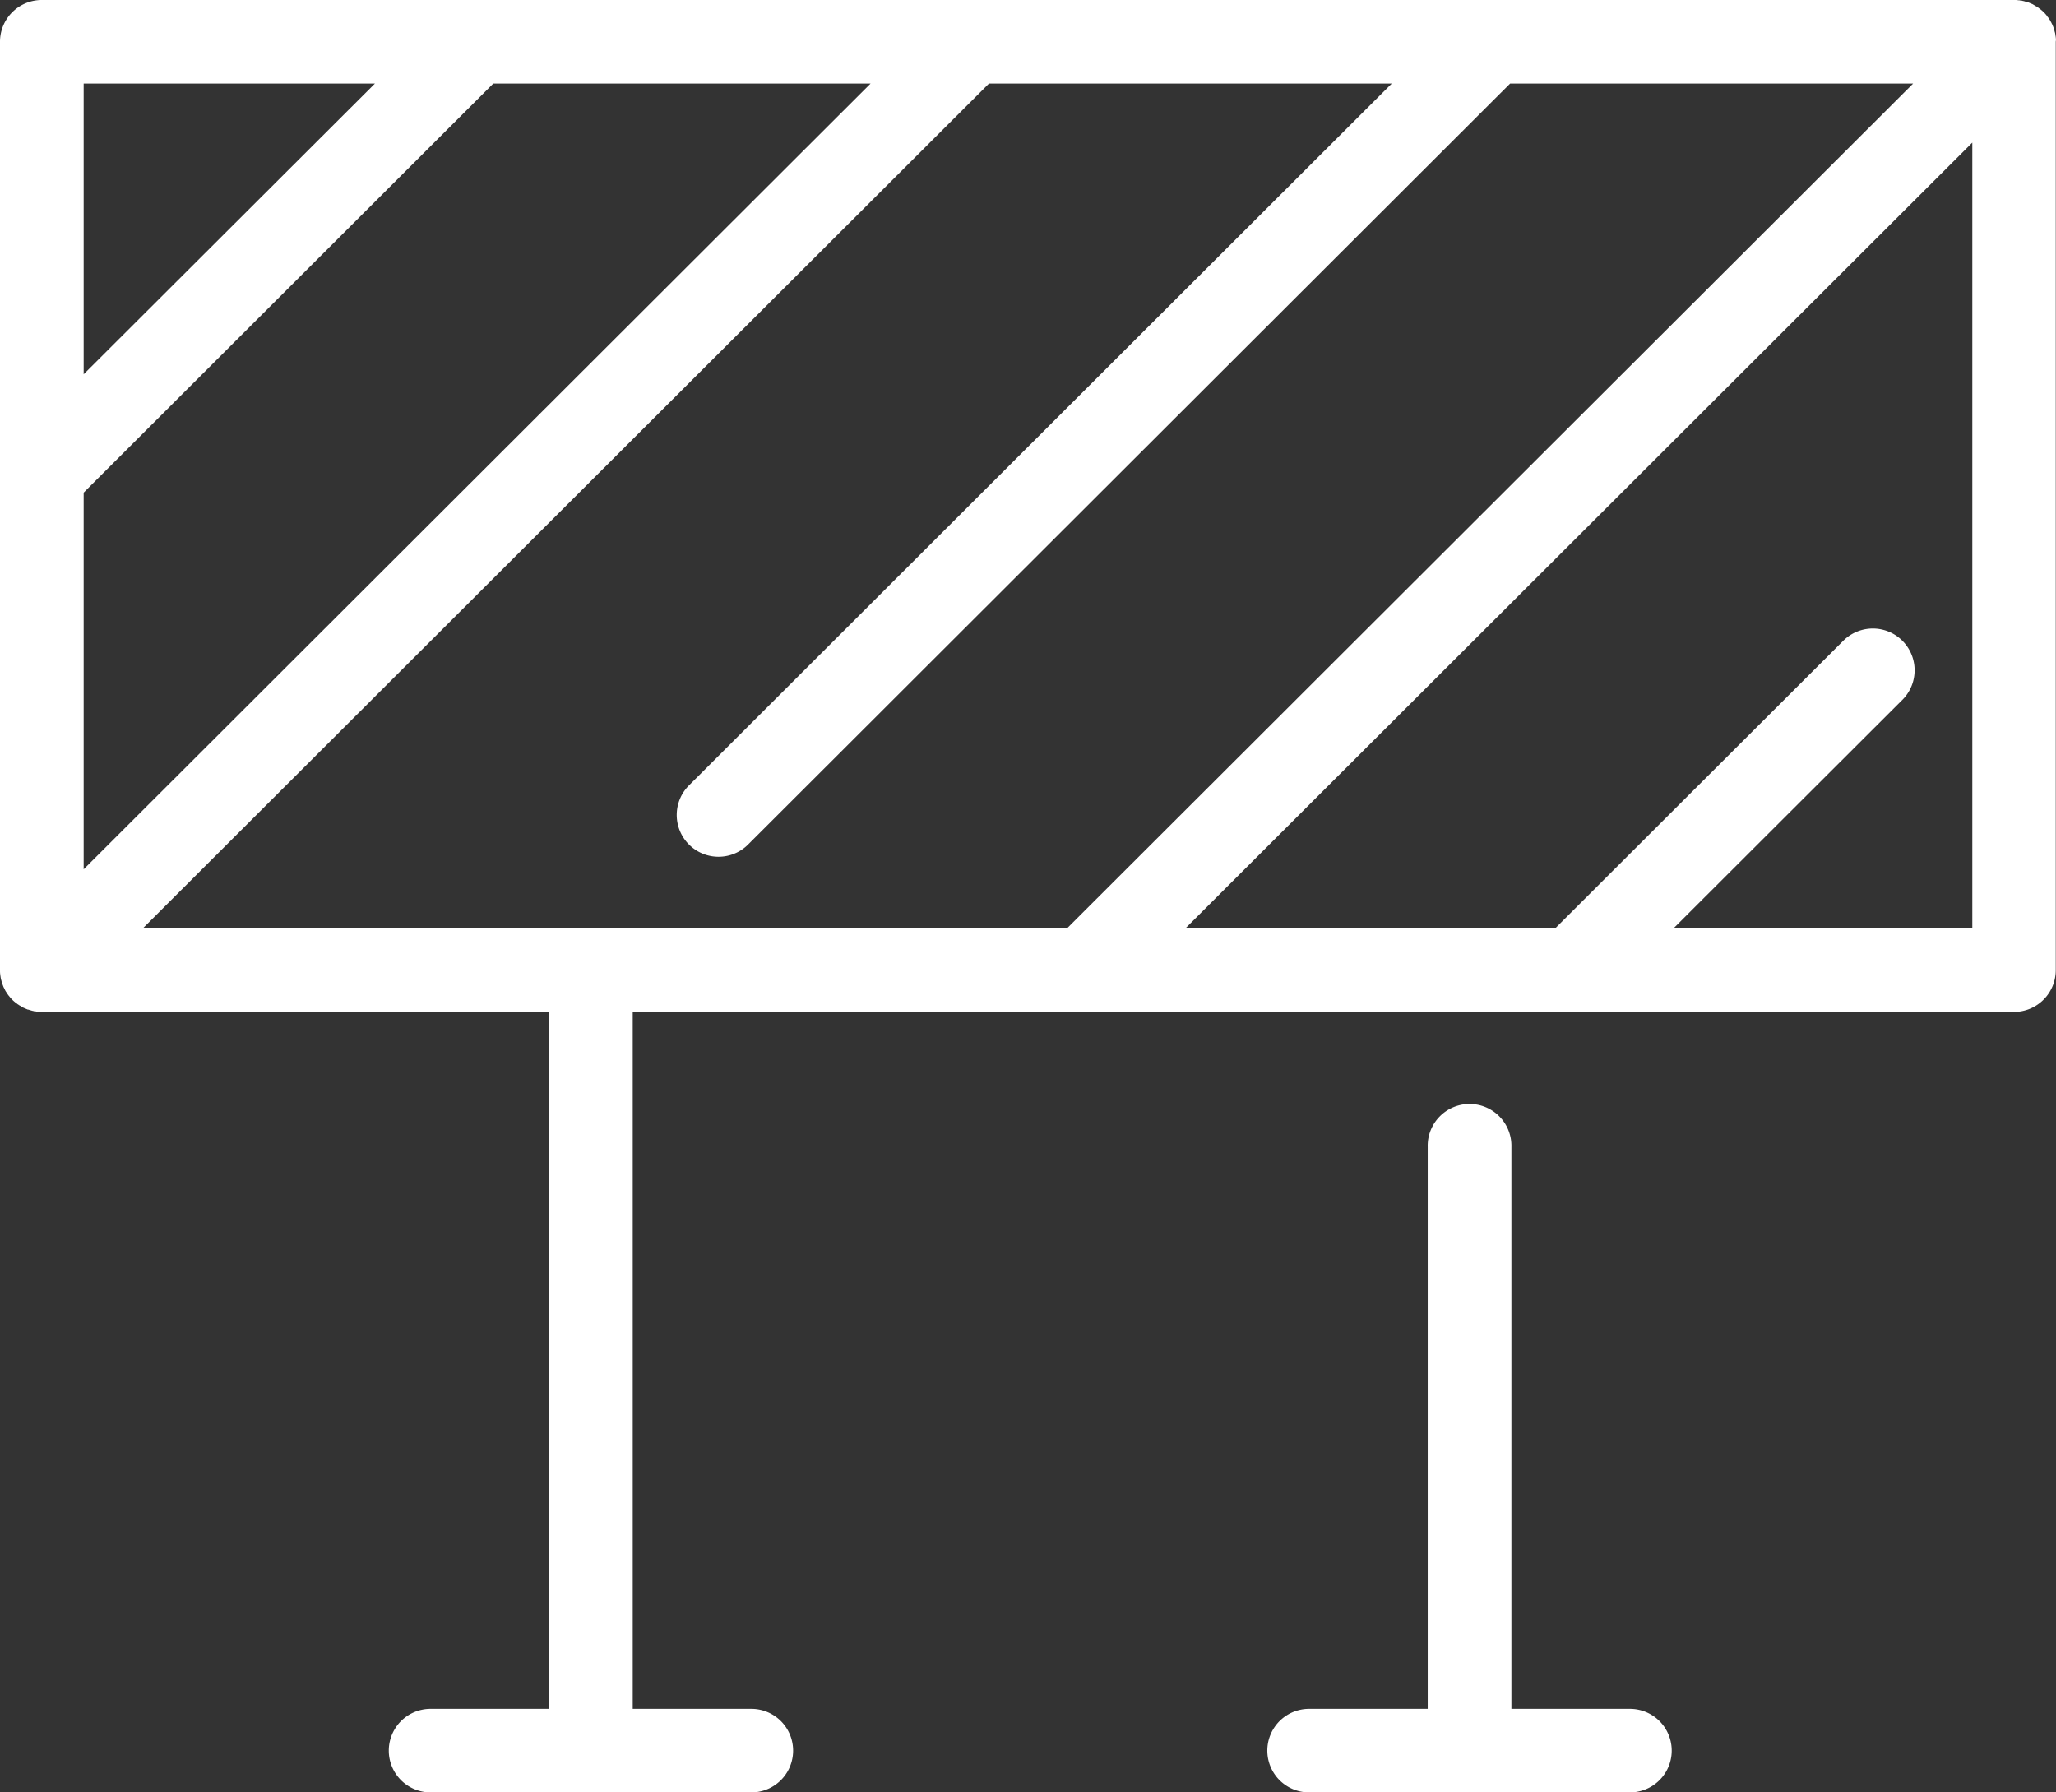 <svg xmlns="http://www.w3.org/2000/svg" width="78" height="68" viewBox="0 0 78 68">
  <rect x="0" y="0" width="78" height="68" fill="#333333" stroke="none"/>
<defs>
    <style>
      .cls-1 {
        fill: #fff;
        fill-rule: evenodd;
      }
    </style>
  </defs>
  <path id="Forma_1" data-name="Forma 1" class="cls-1" d="M978.839,5115.83h-4.5v-21.32a1.588,1.588,0,1,0-3.175,0v21.32h-4.5a1.585,1.585,0,1,0,0,3.17h12.169A1.585,1.585,0,1,0,978.839,5115.83Zm16.153-63.4c0-.02-0.007-0.05-0.01-0.07s-0.007-.06-0.013-0.09-0.012-.05-0.019-0.07-0.011-.05-0.019-0.08-0.017-.04-0.025-0.07-0.017-.05-0.027-0.07a0.479,0.479,0,0,0-.031-0.07c-0.012-.02-0.023-0.05-0.036-0.07s-0.025-.05-0.037-0.07a0.633,0.633,0,0,1-.043-0.07c-0.015-.02-0.033-0.04-0.05-0.06s-0.027-.04-0.042-0.06a1.319,1.319,0,0,0-.222-0.22,0.175,0.175,0,0,0-.054-0.04,0.284,0.284,0,0,0-.07-0.05,0.237,0.237,0,0,0-.067-0.04,0.224,0.224,0,0,0-.067-0.04,0.246,0.246,0,0,0-.069-0.04l-0.071-.03-0.069-.03a0.231,0.231,0,0,1-.078-0.02c-0.023-.01-0.046-0.01-0.069-0.02s-0.054-.01-0.082-0.02-0.052-.01-0.077-0.01a0.2,0.2,0,0,0-.077-0.01,0.628,0.628,0,0,0-.137-0.01H918.587a1.585,1.585,0,0,0-1.587,1.58v35.23c0,0.05,0,.1.008,0.15,0,0.03.006,0.05,0.009,0.07s0.008,0.06.014,0.09,0.012,0.05.018,0.07,0.012,0.05.019,0.08,0.017,0.05.026,0.07,0.017,0.05.027,0.07a0.392,0.392,0,0,0,.031.07c0.012,0.02.023,0.05,0.035,0.07a0.373,0.373,0,0,0,.038.07,0.515,0.515,0,0,1,.042.07,0.49,0.49,0,0,1,.051.07,0.25,0.25,0,0,1,.042.05,1.314,1.314,0,0,0,.221.22,0.191,0.191,0,0,0,.055.04,0.284,0.284,0,0,0,.07.05,0.229,0.229,0,0,0,.068.04,0.22,0.22,0,0,0,.066.04,0.242,0.242,0,0,0,.071.04l0.069,0.03,0.071,0.03a0.22,0.22,0,0,1,.076.02c0.024,0.01.048,0.01,0.072,0.02s0.052,0.01.079,0.02a0.234,0.234,0,0,0,.083.01,0.168,0.168,0,0,0,.07.01,0.823,0.823,0,0,0,.157.01h19.247v26.44h-4.5a1.585,1.585,0,1,0,0,3.17h12.169a1.585,1.585,0,1,0,0-3.17h-4.5v-26.44h52.4a1.585,1.585,0,0,0,1.587-1.58v-35.23C995,5052.53,995,5052.48,994.992,5052.43Zm-72.573,33.79,32.1-32.05H969.8l-26.685,26.65a1.586,1.586,0,0,0,2.245,2.24l28.93-28.89H989.58l-32.1,32.05H922.419Zm-2.245-16.53,15.54-15.52h14.314l-29.854,29.81v-14.29Zm11.051-15.52-11.051,11.03v-11.03h11.051Zm49.264,32.05,8.684-8.67a1.585,1.585,0,0,0-2.244-2.24L976,5086.22H961.972l29.853-29.81v29.81H980.489Z" transform="translate(-917 -5051)"/>
</svg>
